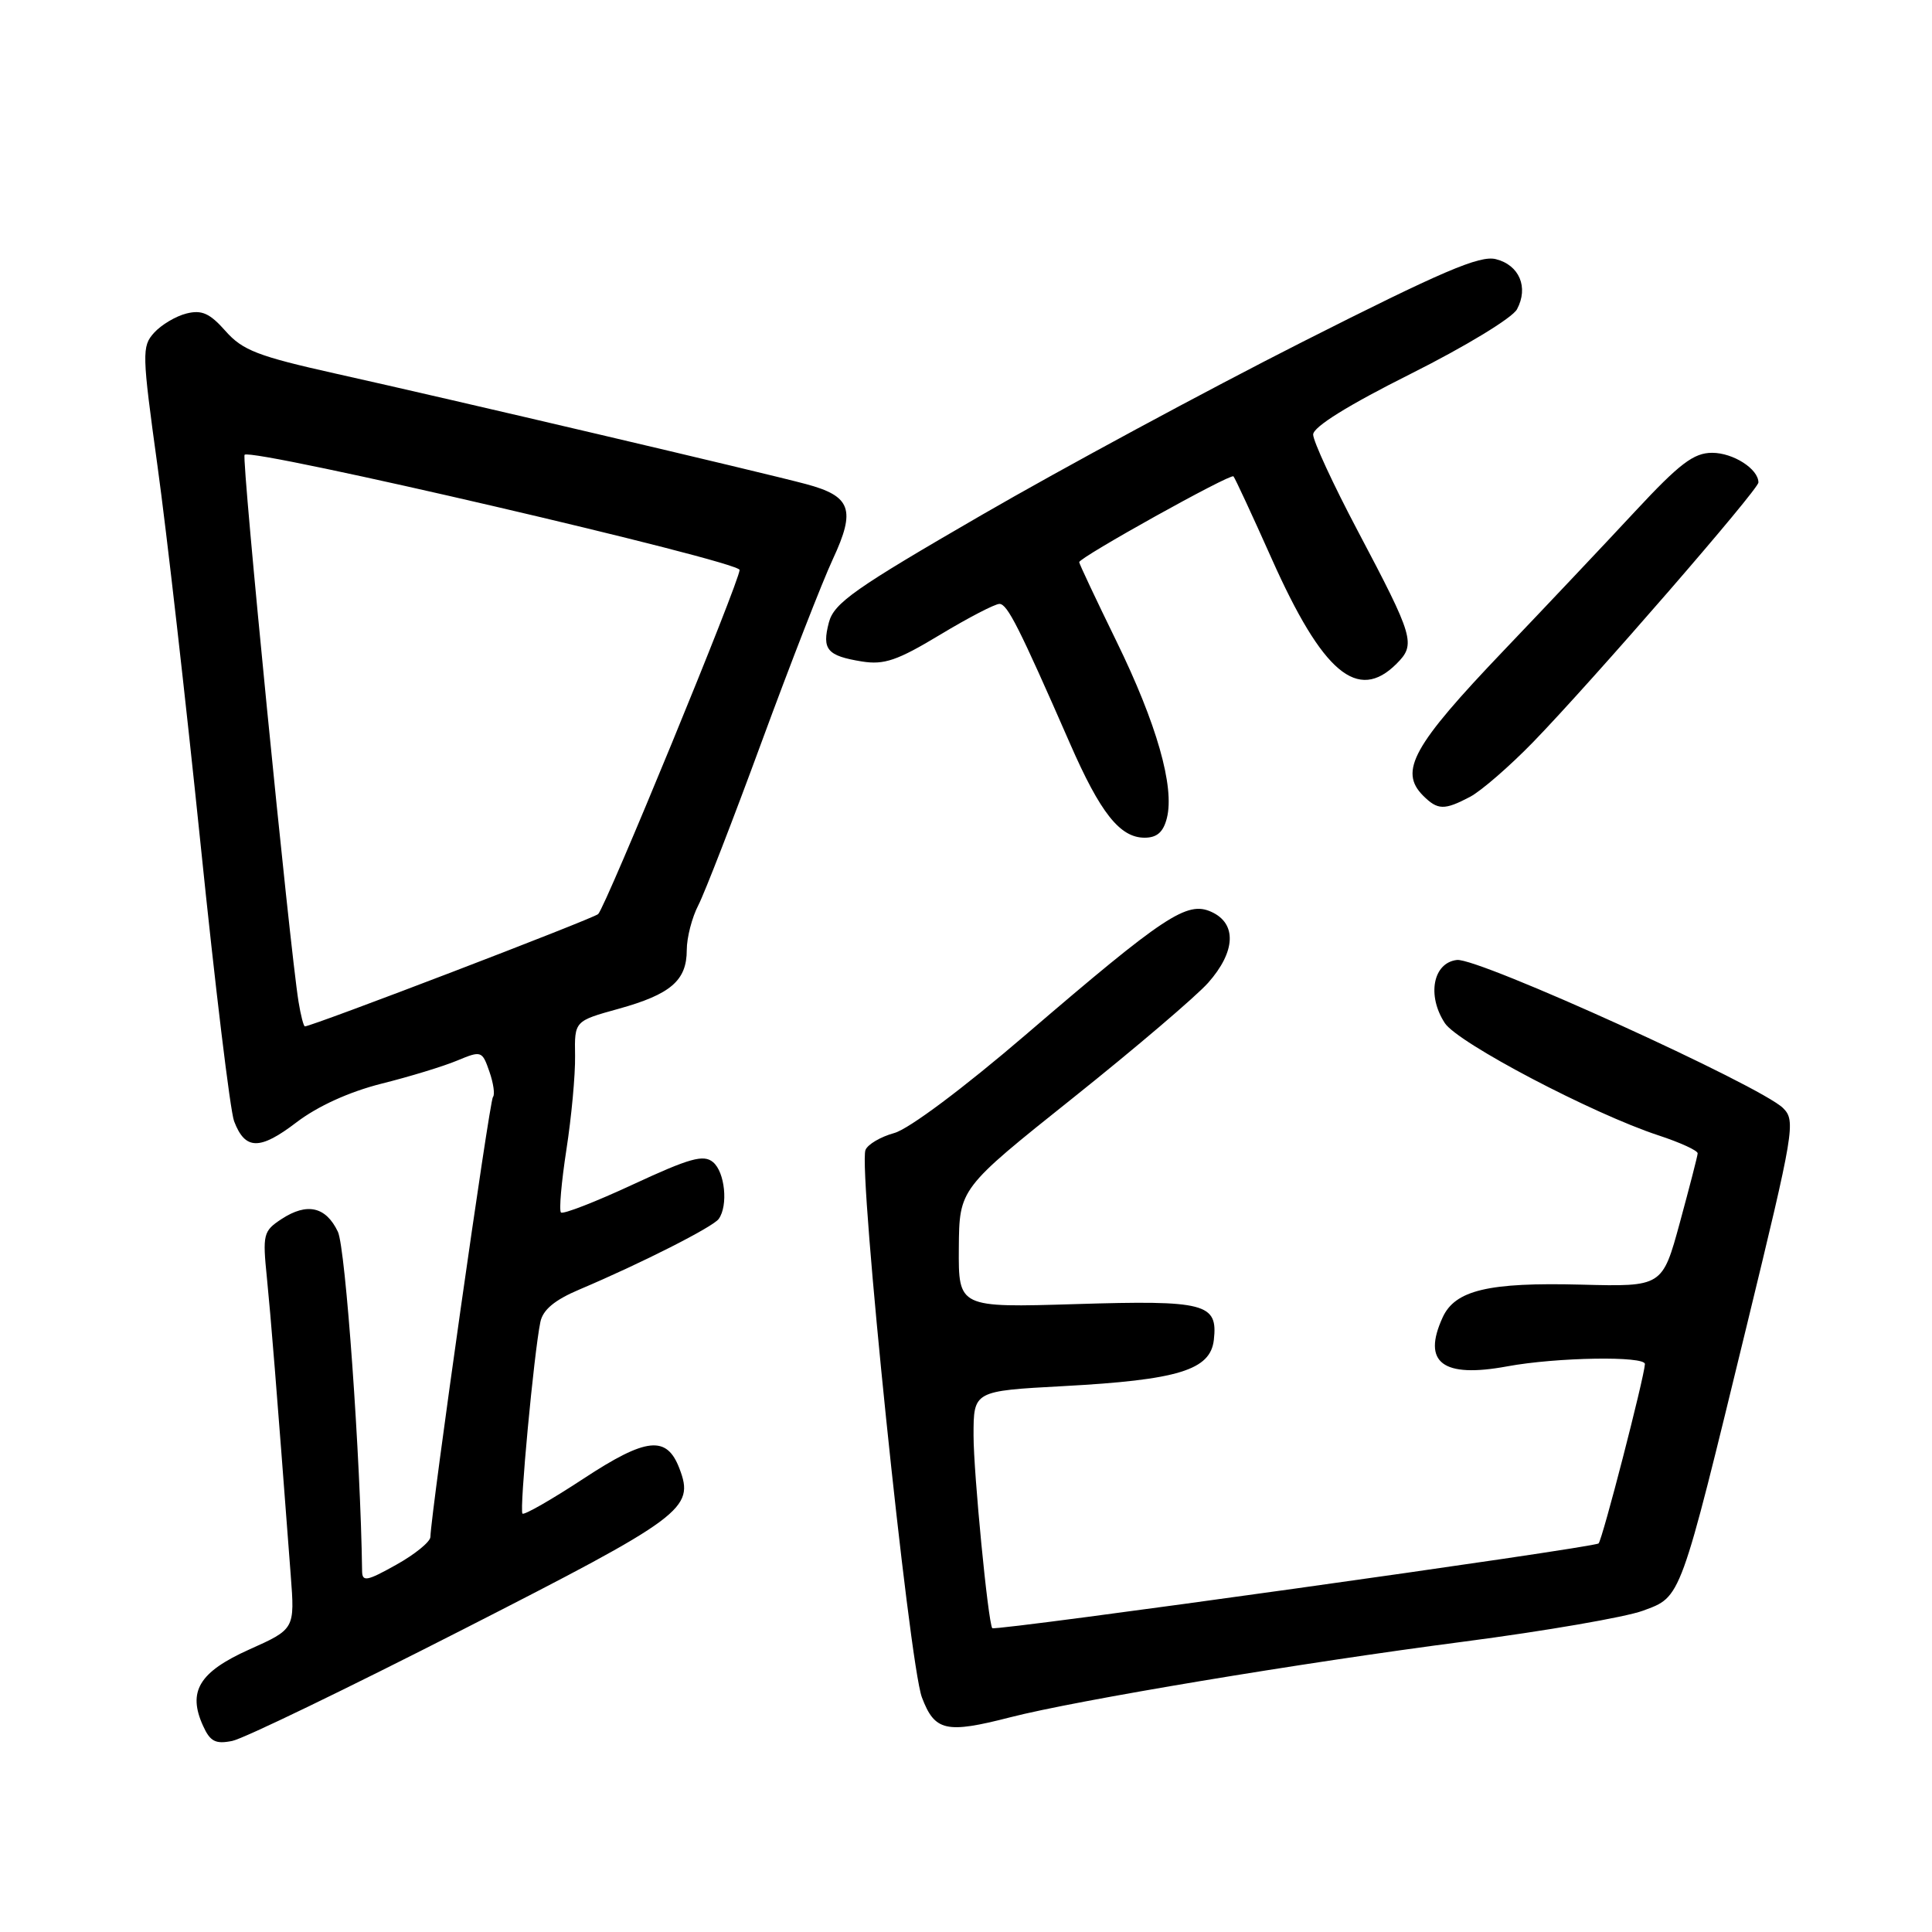 <?xml version="1.0" encoding="UTF-8" standalone="no"?>
<!DOCTYPE svg PUBLIC "-//W3C//DTD SVG 1.1//EN" "http://www.w3.org/Graphics/SVG/1.1/DTD/svg11.dtd" >
<svg xmlns="http://www.w3.org/2000/svg" xmlns:xlink="http://www.w3.org/1999/xlink" version="1.1" viewBox="0 0 256 256">
 <g >
 <path fill="currentColor"
d=" M 61.33 215.92 C 90.65 200.96 92.06 199.91 90.03 194.59 C 88.35 190.17 85.66 190.45 77.33 195.92 C 73.10 198.70 69.45 200.79 69.23 200.56 C 68.80 200.13 70.75 179.30 71.60 175.18 C 71.93 173.55 73.50 172.25 76.79 170.86 C 84.96 167.40 94.47 162.58 95.23 161.52 C 96.51 159.75 96.06 155.30 94.48 153.99 C 93.23 152.94 91.39 153.46 83.89 156.94 C 78.90 159.26 74.60 160.93 74.33 160.66 C 74.06 160.39 74.39 156.64 75.05 152.34 C 75.72 148.03 76.24 142.43 76.20 139.90 C 76.12 135.29 76.12 135.29 81.97 133.67 C 88.88 131.75 91.00 129.92 91.00 125.88 C 91.00 124.24 91.69 121.56 92.54 119.93 C 93.38 118.29 97.17 108.53 100.95 98.23 C 104.74 87.93 108.97 77.06 110.36 74.08 C 113.42 67.51 112.78 65.74 106.79 64.14 C 101.12 62.62 59.68 52.89 44.50 49.51 C 34.16 47.20 32.14 46.42 29.88 43.86 C 27.80 41.51 26.74 41.03 24.71 41.54 C 23.30 41.89 21.37 43.04 20.42 44.09 C 18.78 45.90 18.81 46.81 20.87 61.75 C 22.07 70.41 24.63 92.93 26.57 111.79 C 28.50 130.65 30.50 147.20 31.02 148.57 C 32.48 152.40 34.41 152.44 39.28 148.72 C 42.10 146.57 46.26 144.68 50.52 143.60 C 54.25 142.67 58.77 141.29 60.58 140.53 C 63.78 139.20 63.89 139.23 64.85 142.00 C 65.39 143.55 65.60 145.06 65.32 145.35 C 64.87 145.80 57.11 200.40 57.03 203.66 C 57.01 204.30 54.98 205.96 52.50 207.34 C 48.61 209.52 48.00 209.63 47.98 208.18 C 47.78 193.28 45.79 165.33 44.77 163.21 C 43.18 159.88 40.69 159.32 37.32 161.52 C 34.88 163.12 34.78 163.54 35.37 169.36 C 35.91 174.80 36.56 182.78 38.52 208.68 C 39.07 215.86 39.07 215.86 33.02 218.57 C 26.38 221.55 24.83 224.13 26.91 228.69 C 27.85 230.77 28.57 231.13 30.78 230.68 C 32.28 230.38 46.02 223.73 61.33 215.92 Z  M 133.86 227.55 C 142.61 225.30 172.47 220.32 194.00 217.52 C 204.72 216.12 215.39 214.28 217.69 213.43 C 222.82 211.53 222.53 212.31 231.48 175.54 C 237.74 149.79 237.96 148.51 236.27 146.83 C 233.28 143.87 195.88 126.87 193.05 127.20 C 189.88 127.57 189.05 131.91 191.45 135.57 C 193.18 138.20 211.02 147.57 219.75 150.44 C 222.64 151.39 224.98 152.46 224.95 152.83 C 224.93 153.20 223.86 157.32 222.59 162.00 C 220.27 170.50 220.27 170.50 209.50 170.22 C 197.23 169.90 192.80 170.95 191.15 174.58 C 188.42 180.56 191.15 182.63 199.71 181.05 C 206.25 179.84 218.02 179.65 217.96 180.75 C 217.86 182.57 212.33 204.01 211.82 204.51 C 211.26 205.08 131.79 216.18 131.48 215.74 C 130.92 214.95 129.00 195.13 129.00 190.21 C 129.00 184.31 129.00 184.31 140.87 183.67 C 156.12 182.85 160.38 181.54 160.84 177.55 C 161.39 172.70 159.76 172.27 142.53 172.80 C 127.00 173.27 127.00 173.27 127.05 165.38 C 127.11 157.50 127.11 157.50 142.15 145.50 C 150.42 138.90 158.49 132.02 160.09 130.22 C 163.74 126.10 163.91 122.37 160.52 120.83 C 157.29 119.35 154.34 121.30 135.89 137.13 C 127.66 144.19 120.43 149.60 118.50 150.13 C 116.68 150.63 114.97 151.64 114.68 152.38 C 113.70 154.94 120.45 220.43 122.16 224.92 C 123.86 229.40 125.35 229.74 133.86 227.55 Z  M 154.62 108.39 C 155.66 104.25 153.26 95.86 147.93 84.96 C 145.22 79.41 143.00 74.70 143.00 74.49 C 143.00 73.87 163.05 62.71 163.44 63.12 C 163.64 63.33 165.91 68.22 168.49 74.00 C 175.26 89.18 179.91 93.09 185.05 87.95 C 187.63 85.37 187.38 84.49 179.90 70.33 C 176.65 64.18 174.00 58.45 174.00 57.58 C 174.00 56.57 178.61 53.70 186.96 49.52 C 194.20 45.89 200.40 42.12 201.01 40.98 C 202.57 38.07 201.32 35.12 198.21 34.34 C 196.08 33.80 191.07 35.95 172.53 45.33 C 159.86 51.75 140.75 62.06 130.06 68.25 C 113.23 77.99 110.51 79.90 109.83 82.48 C 108.89 86.07 109.59 86.90 114.21 87.65 C 117.15 88.12 118.89 87.53 124.56 84.11 C 128.31 81.85 131.85 80.01 132.44 80.02 C 133.49 80.05 135.03 83.10 141.77 98.50 C 145.79 107.71 148.40 111.00 151.66 111.00 C 153.31 111.00 154.15 110.26 154.62 108.39 Z  M 194.80 105.58 C 196.28 104.79 200.04 101.53 203.15 98.33 C 211.03 90.20 233.00 64.88 233.00 63.93 C 233.00 62.14 229.66 60.00 226.87 60.00 C 224.43 60.00 222.56 61.42 216.69 67.73 C 212.74 71.98 204.88 80.30 199.23 86.22 C 187.21 98.81 185.34 102.19 188.57 105.43 C 190.51 107.36 191.37 107.38 194.80 105.58 Z  M 39.56 132.75 C 38.38 125.49 31.98 60.68 32.41 60.26 C 33.35 59.32 98.00 74.36 98.00 75.52 C 98.00 77.01 80.27 120.14 79.26 121.12 C 78.63 121.72 41.35 136.00 40.40 136.00 C 40.23 136.00 39.85 134.54 39.56 132.75 Z "/>
</g>
</svg>